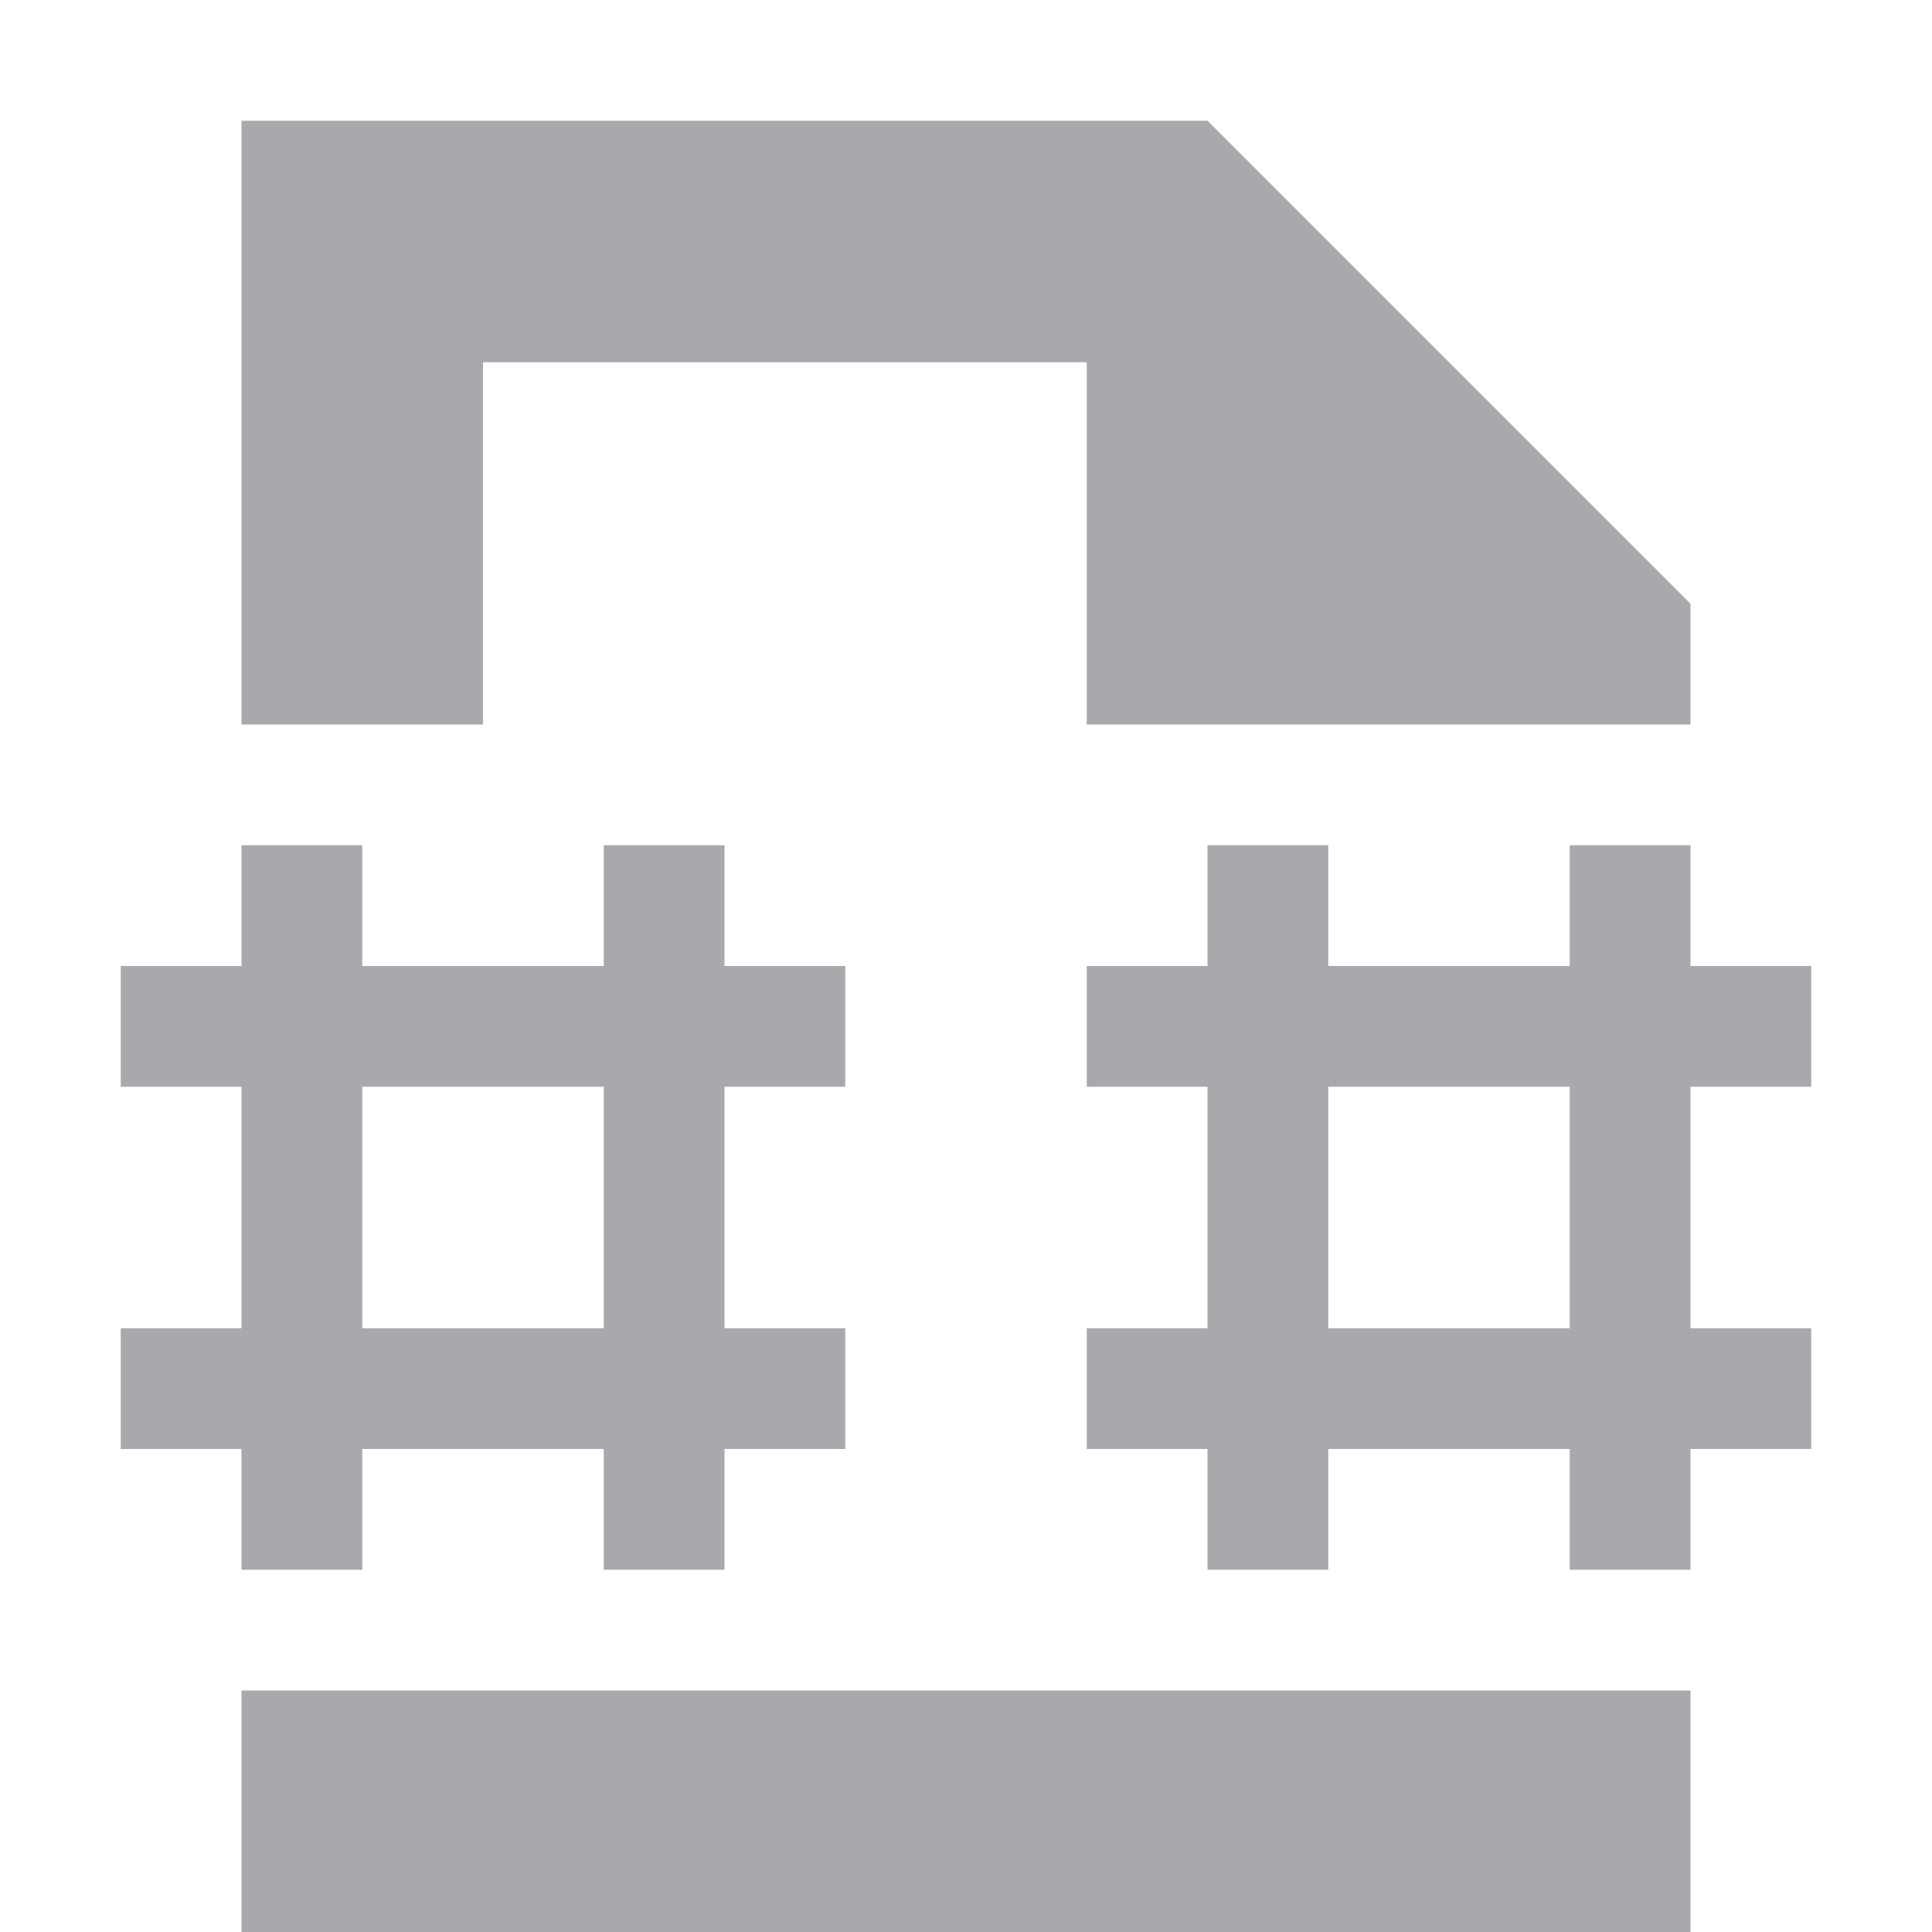 <svg viewBox="0 0 16 16" xmlns="http://www.w3.org/2000/svg"><path d="m2 1v5h2v-3h5v3h3 2v-1l-4-4zm0 6v1h-1v1h1v2h-1v1h1v1h1v-1h2v1h1v-1h1v-1h-1v-2h1v-1h-1v-1h-1v1h-2v-1zm8 0v1h-1v1h1v2h-1v1h1v1h1v-1h2v1h1v-1h1v-1h-1v-2h1v-1h-1v-1h-1v1h-2v-1zm-7 2h2v2h-2zm8 0h2v2h-2zm-9 5v2h12v-2h-2-8z" fill="#aaa8ac"/></svg>